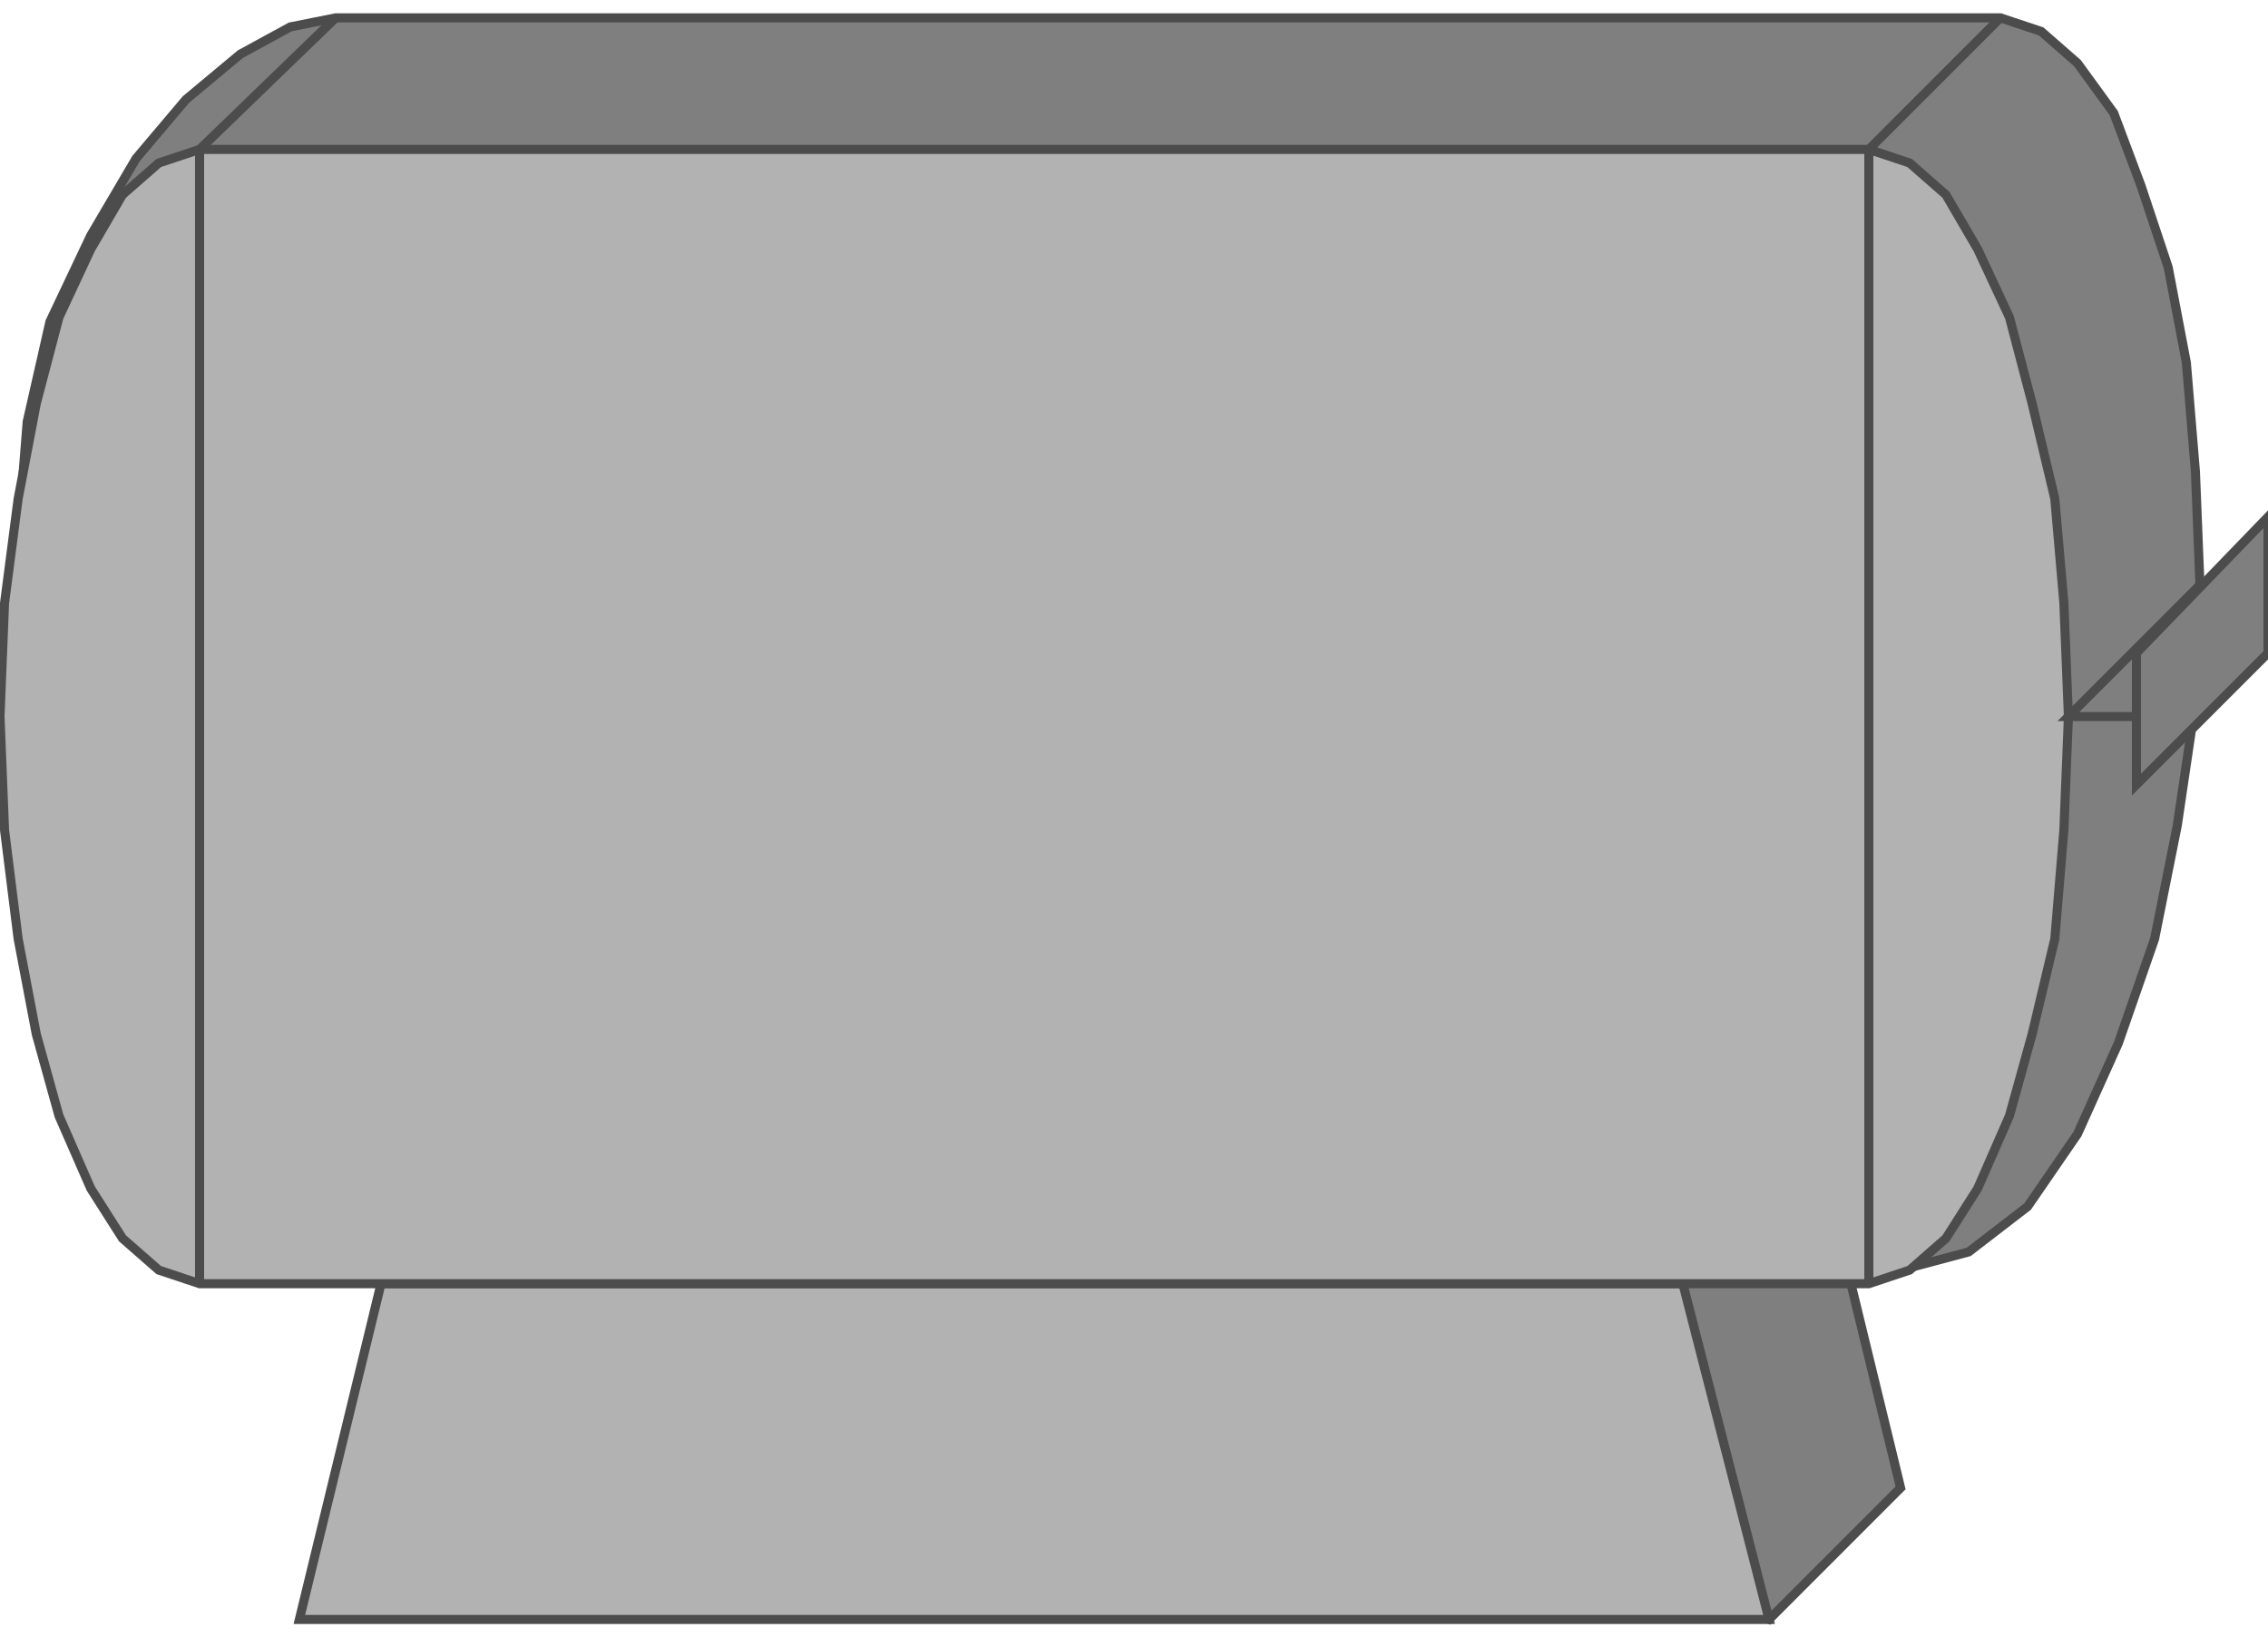 <!DOCTYPE svg PUBLIC "-//W3C//DTD SVG 20000303 Stylable//EN" "http://www.w3.org/TR/2000/03/WD-SVG-20000303/DTD/svg-20000303-stylable.dtd"><svg xmlns="http://www.w3.org/2000/svg" width="999px" height="721px" viewBox="0 0 500 353"><path style="fill:#7f7f7f;stroke:#4c4c4c;stroke-width:2" d="M390,353 l-276,-103 287,0 18,74 -29,29z" /><path style="fill:#7f7f7f;stroke:#4c4c4c;stroke-width:2" d="M441,0 l-367,0 -10,2 -11,6 -12,10 -11,13 -10,17 -9,19 -5,22 -2,25 2,26 5,24 9,23 10,21 11,17 12,13 11,9 10,3 345,26 15,-4 13,-10 11,-16 9,-20 8,-23 5,-25 4,-27 1,-26 -1,-25 -2,-24 -4,-21 -6,-18 -6,-16 -8,-11 -8,-7 -9,-3z" /><path style="fill:#b2b2b2;stroke:#4c4c4c;stroke-width:2" d="M66,353 l18,-74 287,0 19,74 -324,0z" /><path style="fill:#b2b2b2;stroke:#4c4c4c;stroke-width:2" d="M412,29 l-368,0 -9,3 -8,7 -7,12 -7,15 -5,19 -4,21 -3,23 -1,25 1,25 3,24 4,21 5,18 7,16 7,11 8,7 9,3 368,0 9,-3 8,-7 7,-11 7,-16 5,-18 5,-21 2,-24 1,-25 -1,-25 -2,-23 -5,-21 -5,-19 -7,-15 -7,-12 -8,-7 -9,-3z" /><path style="fill:none;stroke:#4c4c4c;stroke-width:2" d="M44,29 l0,250" /><path style="fill:none;stroke:#4c4c4c;stroke-width:2" d="M412,29 l0,250" /><path style="fill:none;stroke:#4c4c4c;stroke-width:2" d="M44,29 l30,-29" /><path style="fill:none;stroke:#4c4c4c;stroke-width:2" d="M412,29 l29,-29" /><path style="fill:#7f7f7f;stroke:#4c4c4c;stroke-width:2" d="M456,154 l29,-29 15,0 -29,29 -15,0z" /><path style="fill:#7f7f7f;stroke:#4c4c4c;stroke-width:2" d="M471,169 l0,-29 29,-30 0,30 -29,29z" /></svg>